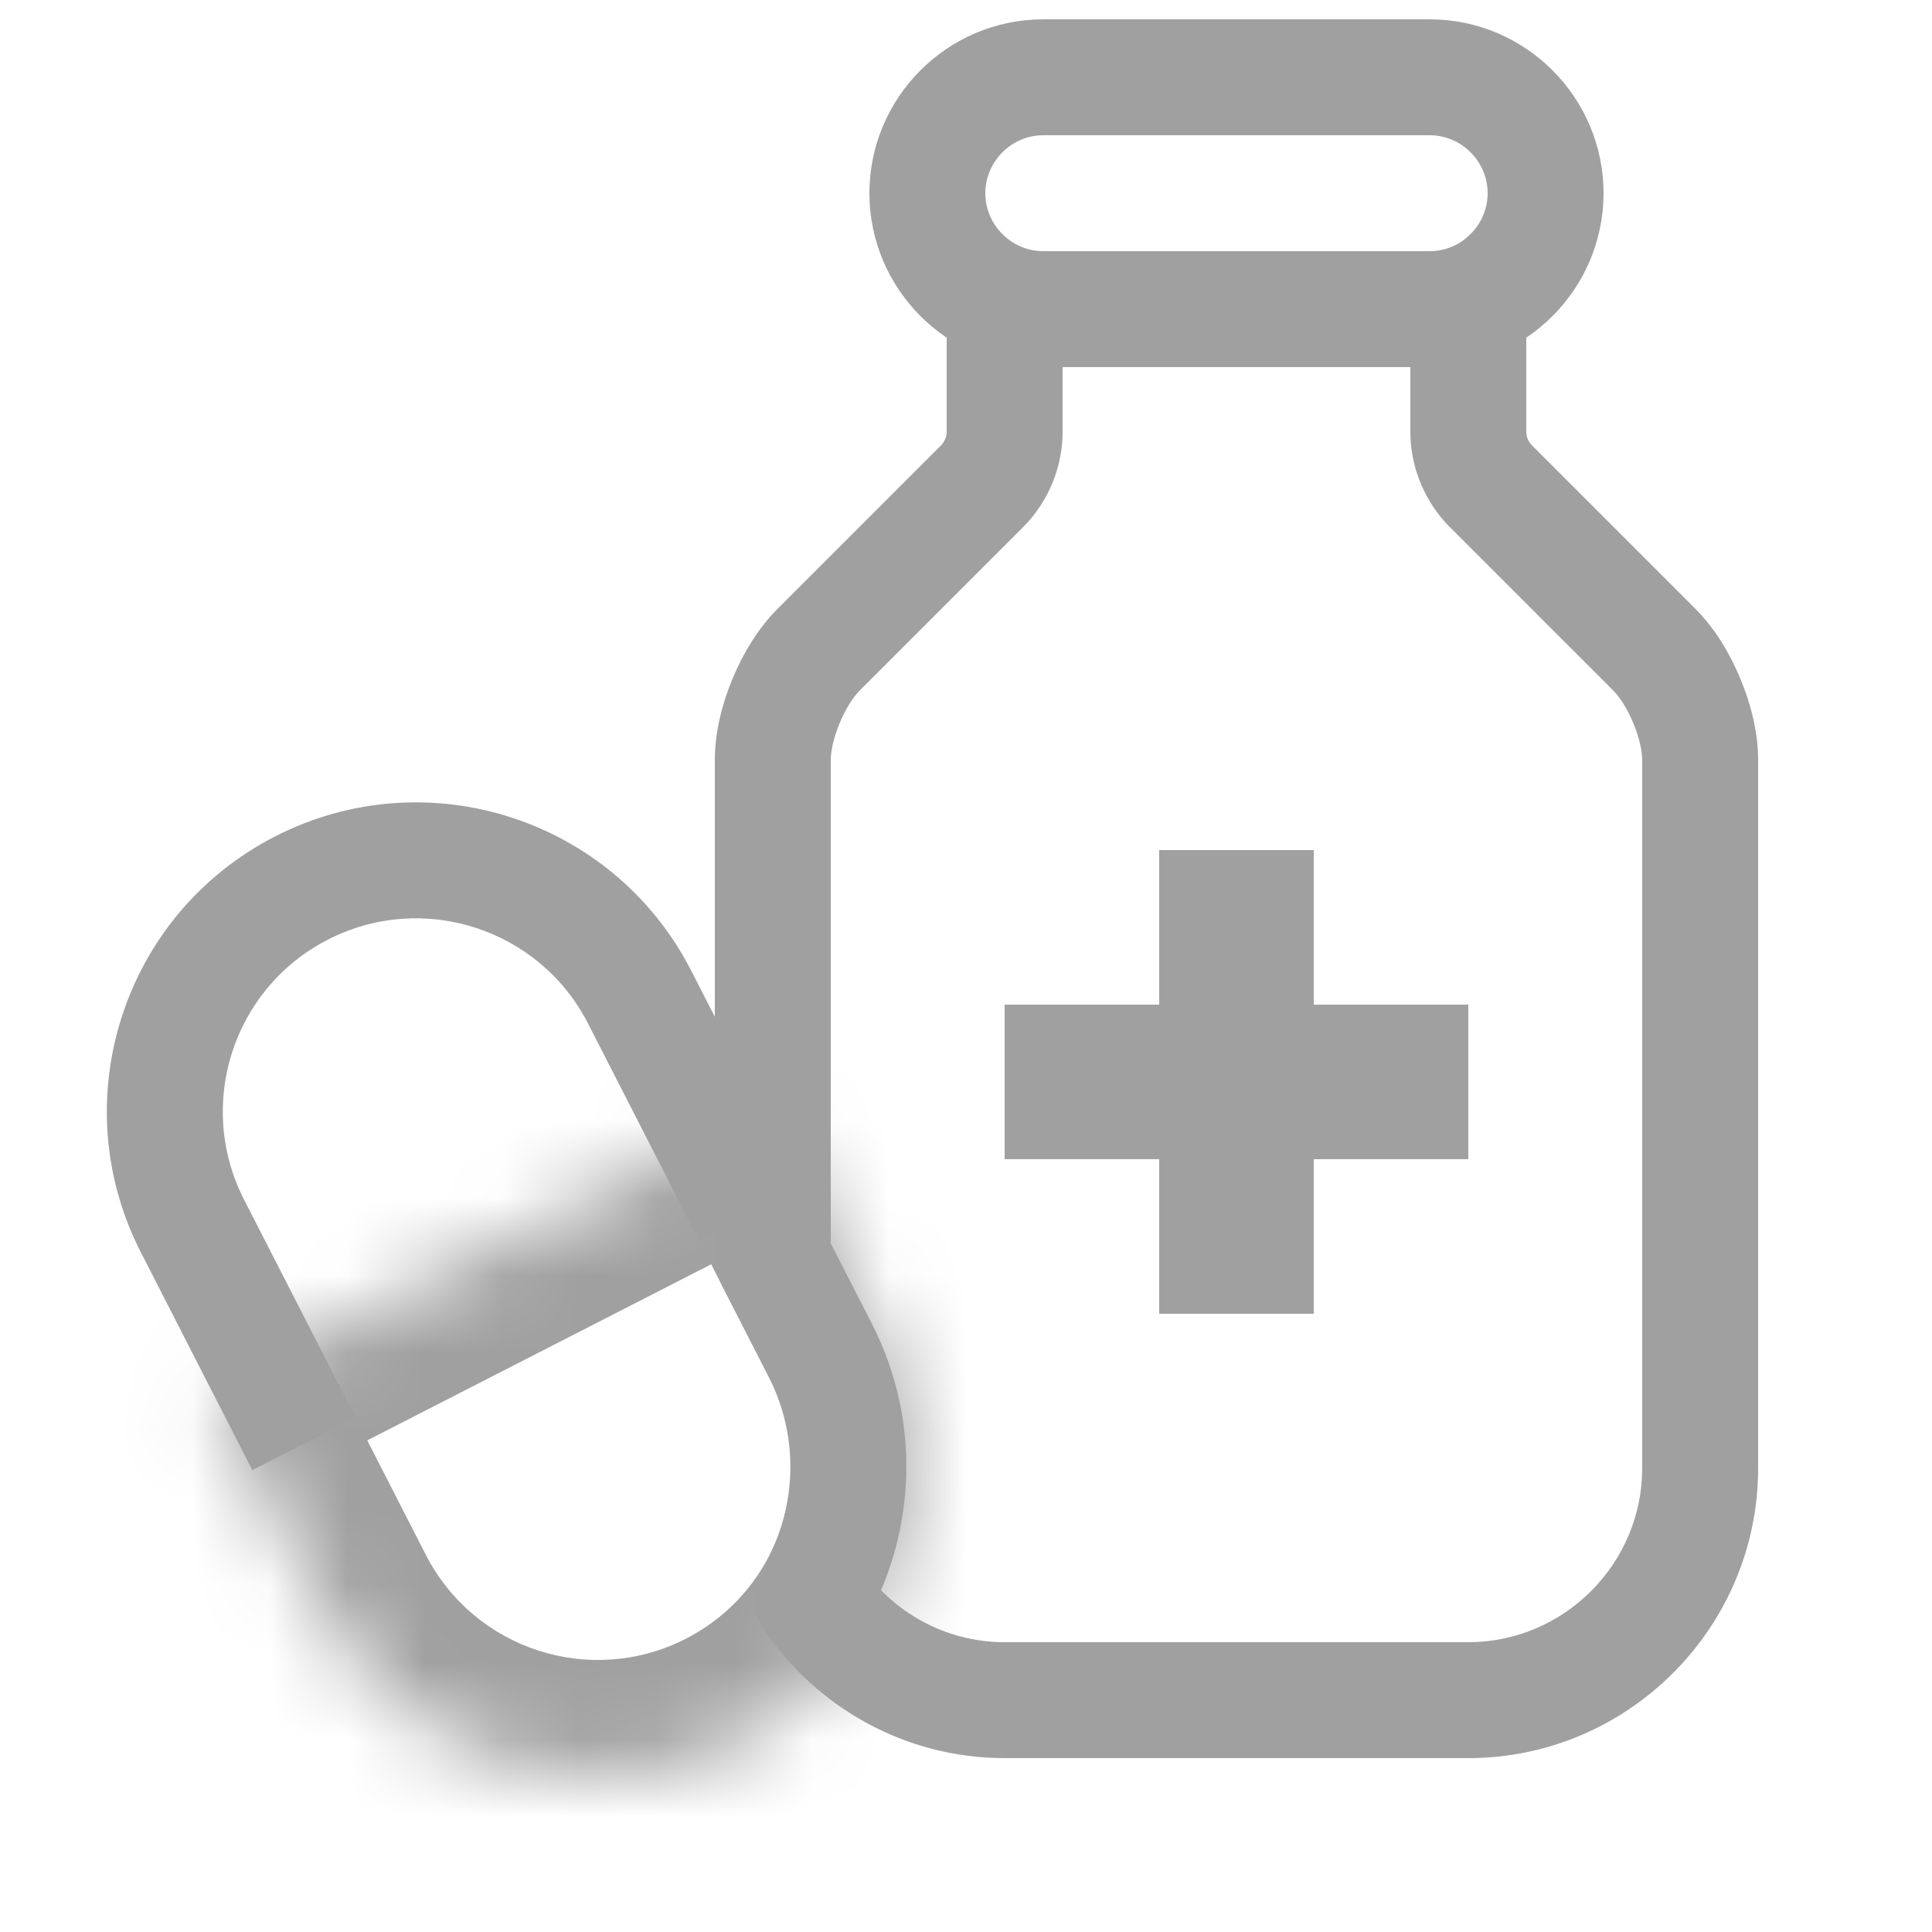 <svg width="25" height="25" viewBox="0 0 25 25" fill="none" xmlns="http://www.w3.org/2000/svg">
<path d="M16 12V14H18" stroke="#A0A0A0" stroke-width="2" stroke-miterlimit="10" stroke-linecap="square" stroke-linejoin="round"/>
<path d="M16 16L16 14L14 14" stroke="#A0A0A0" stroke-width="2" stroke-miterlimit="10" stroke-linecap="square" stroke-linejoin="round"/>
<path d="M18.5 4H13.5C12.67 4 12 3.32 12 2.5C12 1.68 12.67 1 13.5 1H18.5C19.33 1 20 1.68 20 2.5C20 3.32 19.33 4 18.5 4Z" stroke="#A0A0A0" stroke-width="1.5" stroke-linecap="round" stroke-linejoin="round"/>
<path fill-rule="evenodd" clip-rule="evenodd" d="M10.386 15.377L8.944 12.56C7.937 10.594 5.527 9.816 3.56 10.823C1.594 11.83 0.816 14.24 1.823 16.206L3.265 19.023L4.6 18.339L3.158 15.523C2.529 14.294 3.015 12.787 4.244 12.158C5.473 11.529 6.979 12.015 7.609 13.244L9.05 16.06L10.386 15.377Z" fill="#A0A0A0"/>
<mask id="path-5-inside-1" fill="white">
<path fill-rule="evenodd" clip-rule="evenodd" d="M2.733 17.986L4.175 20.802C5.182 22.769 7.592 23.547 9.559 22.54C11.525 21.533 12.303 19.123 11.296 17.157L9.854 14.341L2.733 17.986Z"/>
</mask>
<path d="M2.733 17.986L2.05 16.651L0.715 17.335L1.398 18.67L2.733 17.986ZM9.854 14.341L11.19 13.657L10.506 12.322L9.171 13.005L9.854 14.341ZM5.51 20.119L4.069 17.303L1.398 18.67L2.84 21.486L5.51 20.119ZM8.875 21.205C7.646 21.834 6.14 21.348 5.51 20.119L2.84 21.486C4.224 24.19 7.538 25.26 10.242 23.875L8.875 21.205ZM9.961 17.84C10.59 19.069 10.104 20.576 8.875 21.205L10.242 23.875C12.946 22.491 14.016 19.177 12.631 16.473L9.961 17.84ZM8.519 15.024L9.961 17.84L12.631 16.473L11.19 13.657L8.519 15.024ZM9.171 13.005L2.05 16.651L3.417 19.322L10.538 15.676L9.171 13.005Z" fill="#A0A0A0" mask="url(#path-5-inside-1)"/>
<path d="M10.514 20.674L9.868 20.292C9.721 20.542 9.73 20.854 9.893 21.094L10.514 20.674ZM10.612 17.467L11.28 17.125H11.28L10.612 17.467ZM10 16.272H9.25C9.25 16.391 9.278 16.508 9.332 16.614L10 16.272ZM10.59 8.41L11.12 8.94L11.12 8.94L10.59 8.41ZM12.71 6.29L12.18 5.76L12.18 5.76L12.71 6.29ZM13 4V3.25C12.586 3.25 12.25 3.586 12.25 4H13ZM19 4H19.75C19.75 3.586 19.414 3.25 19 3.25V4ZM19.29 6.29L19.82 5.76L19.82 5.76L19.29 6.29ZM21.41 8.41L20.88 8.94L20.88 8.94L21.41 8.41ZM22.75 13V9.83H21.25V13H22.75ZM22.75 14V13H21.25V14H22.75ZM22.75 19V14H21.25V19H22.75ZM19 22.75C21.064 22.75 22.75 21.064 22.75 19H21.25C21.25 20.236 20.236 21.25 19 21.25V22.75ZM13 22.75H19V21.25H13V22.75ZM9.893 21.094C10.565 22.088 11.707 22.75 13 22.75V21.25C12.23 21.25 11.543 20.857 11.135 20.253L9.893 21.094ZM9.944 17.809C10.361 18.623 10.303 19.556 9.868 20.292L11.159 21.055C11.845 19.895 11.941 18.416 11.28 17.125L9.944 17.809ZM9.332 16.614L9.944 17.809L11.28 17.125L10.668 15.93L9.332 16.614ZM9.25 12.98V16.272H10.75V12.98H9.25ZM9.25 11.98V12.98H10.75V11.98H9.25ZM9.25 9.83V11.98H10.75V9.83H9.25ZM10.06 7.88C9.806 8.133 9.611 8.465 9.478 8.784C9.346 9.102 9.25 9.474 9.25 9.83H10.75C10.75 9.726 10.784 9.553 10.864 9.359C10.944 9.165 11.044 9.017 11.12 8.94L10.06 7.88ZM12.18 5.76L10.06 7.88L11.12 8.94L13.24 6.82L12.18 5.76ZM12.25 5.59C12.25 5.649 12.221 5.719 12.18 5.76L13.24 6.82C13.559 6.501 13.75 6.051 13.75 5.59H12.25ZM12.25 4V5.59H13.75V4H12.25ZM19 3.25H13V4.75H19V3.25ZM19.75 5.59V4H18.25V5.59H19.75ZM19.82 5.76C19.779 5.719 19.75 5.649 19.75 5.59H18.25C18.25 6.051 18.441 6.501 18.76 6.82L19.82 5.76ZM21.94 7.88L19.82 5.76L18.76 6.82L20.88 8.94L21.94 7.88ZM22.75 9.83C22.75 9.474 22.654 9.102 22.521 8.784C22.389 8.465 22.194 8.133 21.94 7.88L20.88 8.94C20.956 9.017 21.055 9.165 21.136 9.359C21.216 9.553 21.25 9.726 21.25 9.83H22.75Z" fill="#A0A0A0"/>
</svg>
